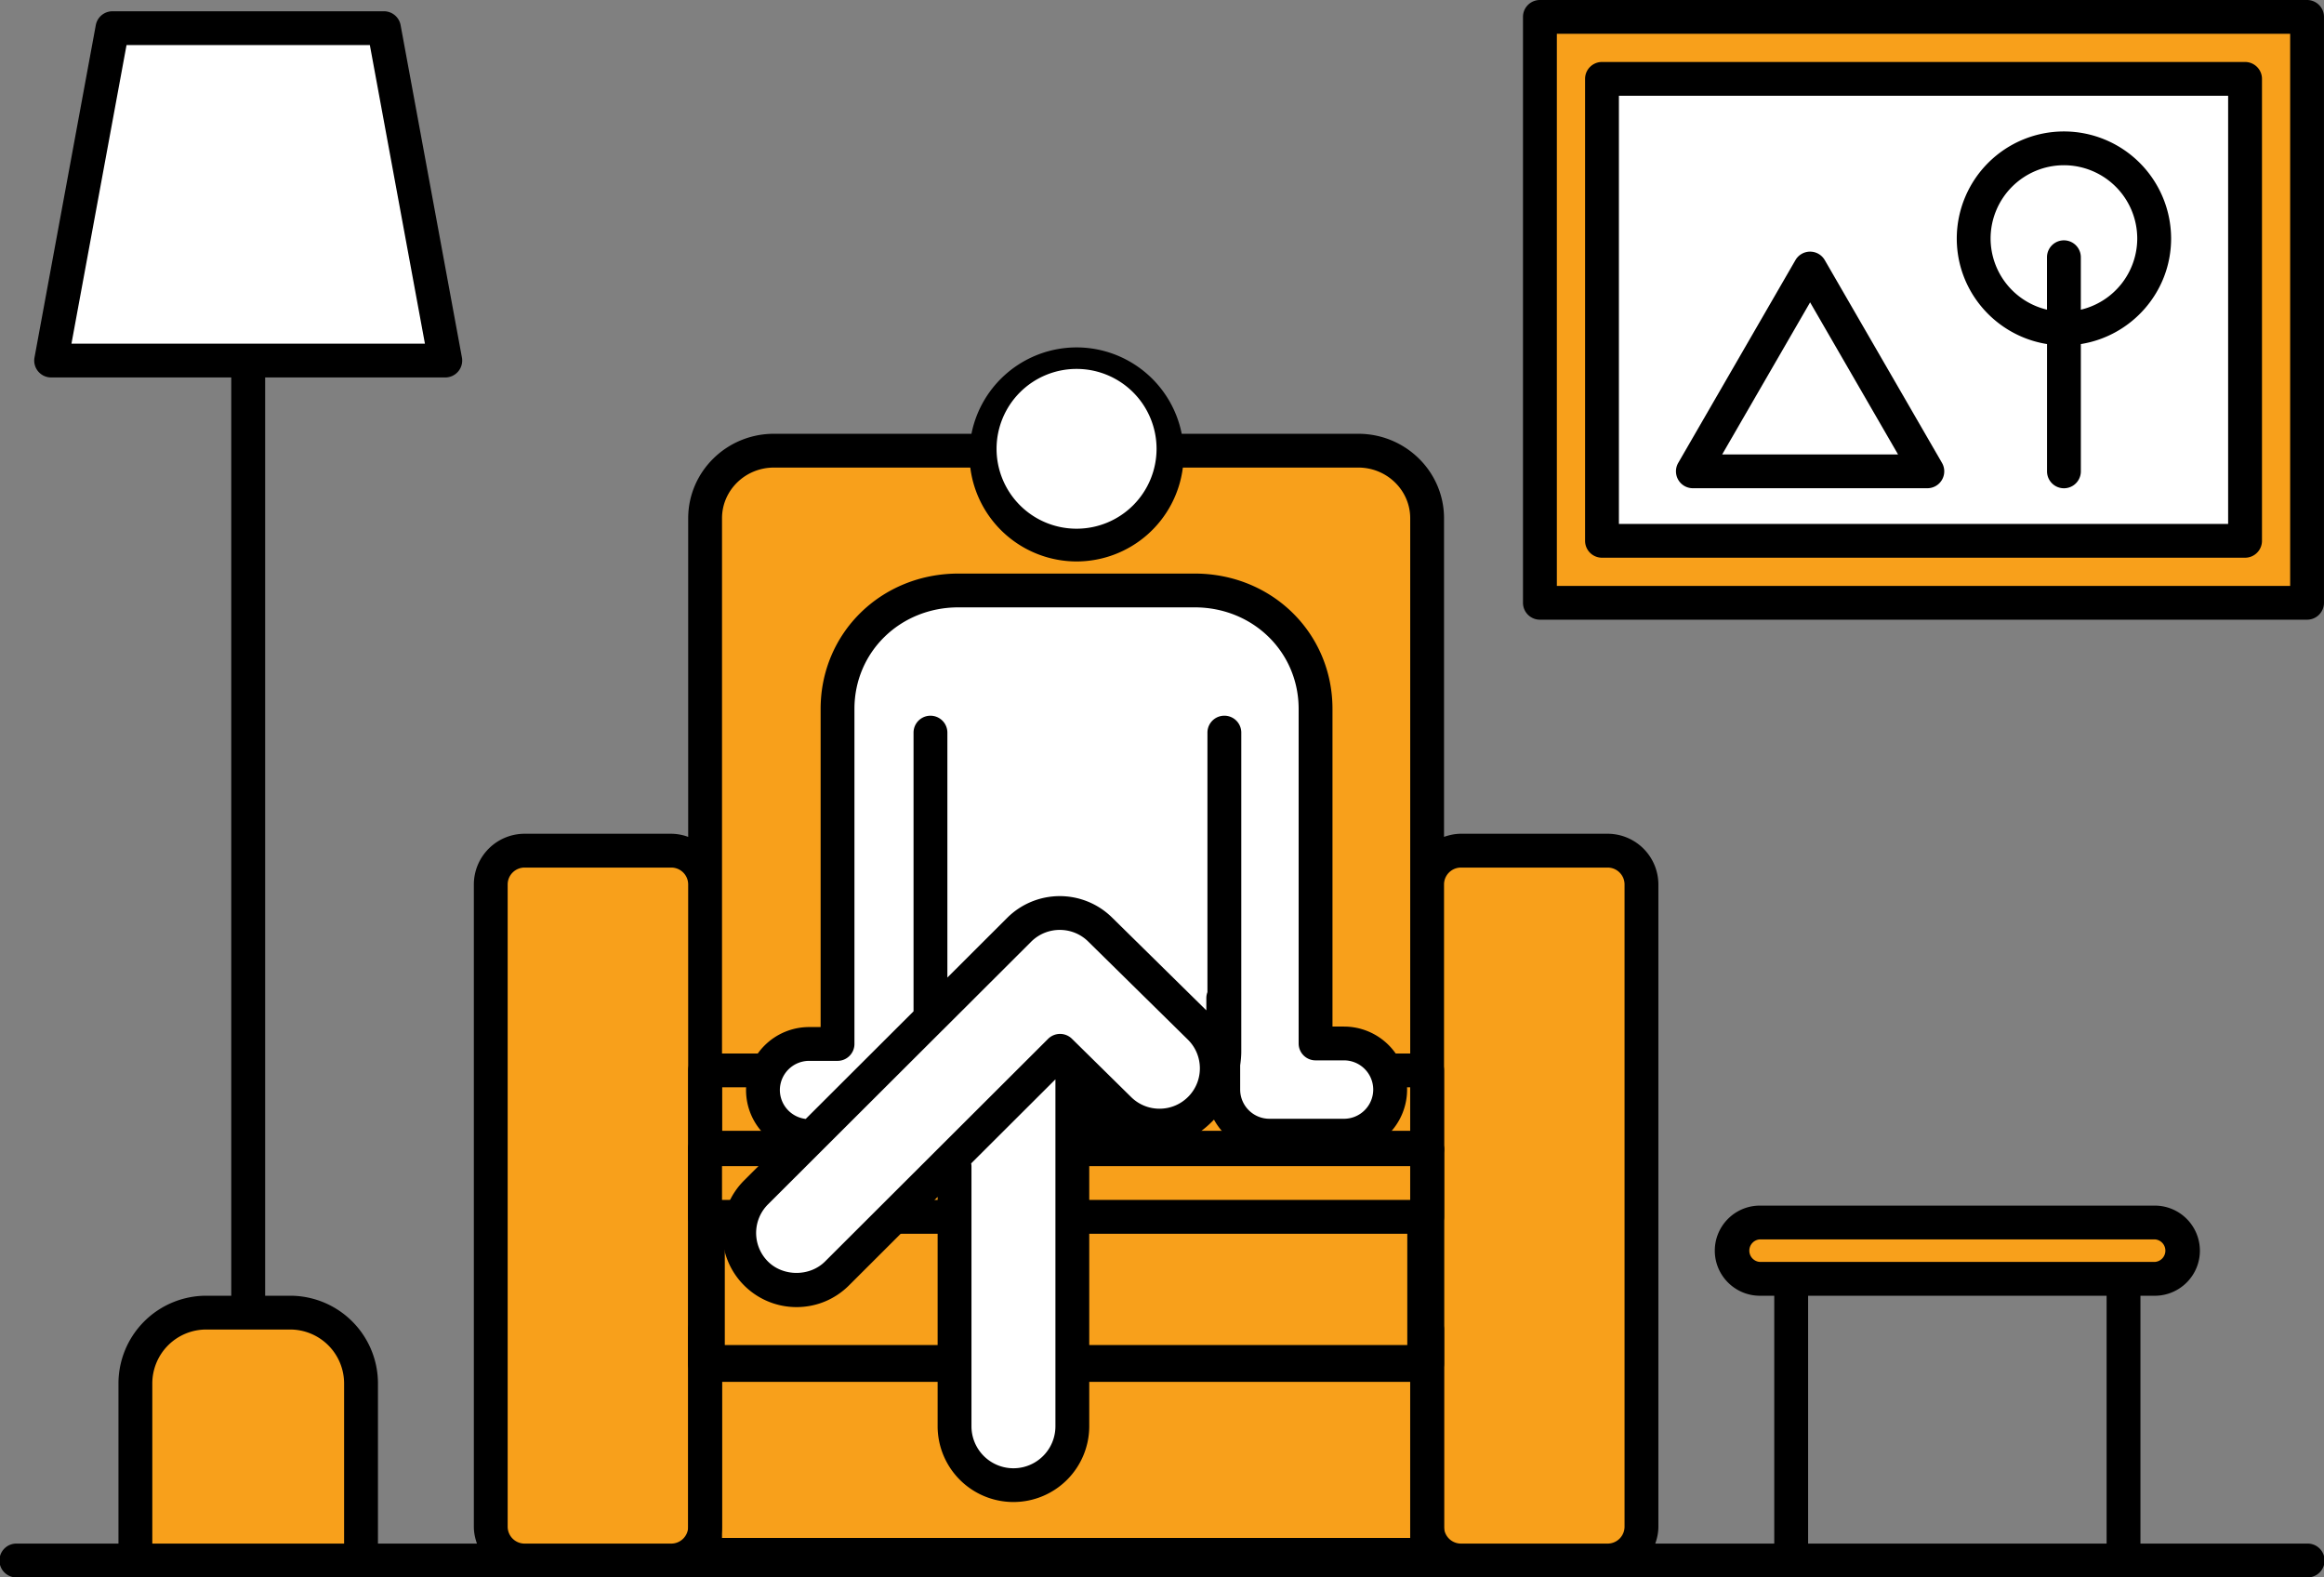 <svg xmlns="http://www.w3.org/2000/svg" width="112" height="76" viewBox="0 0 112 76">
    <rect x="0" y="0" width="112" height="76" fill="#808080" stroke="none"/>
    <g fill="none" fill-rule="evenodd">
        <path fill="#F8A01B" d="M68.777 55.371V24.7c0-1.799-1.484-3.257-3.315-3.257H37.295c-1.83 0-3.314 1.458-3.314 3.257v30.671M32.35 74.914h-7.068c-.901 0-1.632-.729-1.632-1.628V42.343c0-.9.73-1.629 1.632-1.629h7.068c.9 0 1.63.73 1.63 1.629v30.943c0 .9-.73 1.628-1.63 1.628M77.476 74.914h-7.068c-.901 0-1.631-.729-1.631-1.628V42.343c0-.9.73-1.629 1.63-1.629h7.069c.9 0 1.63.73 1.63 1.629v30.943c0 .9-.73 1.628-1.63 1.628"/>
        <path fill="#F8A01B" d="M33.98 74.914h34.797V64.057H33.98z"/>
        <path fill="#000" d="M34.796 74.1h33.165v-9.229H34.796V74.1zm33.98 1.629H33.982a.815.815 0 0 1-.816-.815V64.057c0-.45.365-.814.816-.814h34.796c.45 0 .815.364.815.814v10.857c0 .45-.365.815-.815.815zM34.796 54.557h33.165v-2.171H34.796v2.171zm33.98 1.629H33.982a.815.815 0 0 1-.816-.815v-3.8c0-.45.365-.814.816-.814h34.796c.45 0 .815.364.815.814v3.8c0 .45-.365.815-.815.815z"/>
        <path fill="#F8A01B" d="M103.845 61.343h-19.03a1.358 1.358 0 1 1 0-2.714h19.03a1.358 1.358 0 1 1 0 2.714M17.398 74.914H6.524V66.38a3.412 3.412 0 0 1 3.414-3.409h4.046a3.412 3.412 0 0 1 3.414 3.409v8.534z"/>
        <path fill="#FFF" d="M21.458 17.1H2.464L5.42 1.086h13.084z"/>
        <path fill="#000" d="M87.138 74.371h14.385V62.43H87.138V74.37zM84.816 60.8a.544.544 0 0 1 0-1.086h19.029a.544.544 0 0 1 0 1.086h-19.03zM70.408 74.371a.816.816 0 0 1-.816-.814V42.614c0-.449.366-.814.816-.814h7.068c.45 0 .815.365.815.814v30.943a.816.816 0 0 1-.815.814h-7.068zm-45.126 0a.816.816 0 0 1-.816-.814V42.614c0-.449.366-.814.816-.814h7.068c.45 0 .815.365.815.814v30.943a.816.816 0 0 1-.815.814h-7.068zm9.514-18.728V24.97c0-1.346 1.121-2.442 2.499-2.442h9.466a5.168 5.168 0 0 0 5.122 4.523 5.168 5.168 0 0 0 5.122-4.523h8.457c1.378 0 2.5 1.096 2.5 2.442v48.586c0 .287.058.558.15.814H34.645c.091-.256.15-.527.15-.814V55.643zm20.56-33.114a3.535 3.535 0 0 1-3.473 2.895 3.536 3.536 0 0 1-3.474-2.895h6.947zm-3.473-4.163A3.538 3.538 0 0 1 55.27 20.9h-6.777a3.538 3.538 0 0 1 3.389-2.534zm-35.3 56.005H7.34v-7.72a2.6 2.6 0 0 1 2.598-2.594h4.046a2.6 2.6 0 0 1 2.599 2.594v7.72zM3.444 16.557L6.098 2.171h11.726l2.654 14.386H3.444zm107.74 57.814h-8.03V62.43h.69c1.2 0 2.175-.974 2.175-2.172a2.175 2.175 0 0 0-2.174-2.171h-19.03c-1.199 0-2.174.974-2.174 2.171 0 1.198.975 2.172 2.175 2.172h.69V74.37h-5.734c.092-.256.15-.527.15-.814V42.614a2.448 2.448 0 0 0-2.446-2.443h-7.068c-.287 0-.56.06-.816.15v-15.35c0-2.245-1.852-4.071-4.13-4.071H56.95a5.17 5.17 0 0 0-5.066-4.162 5.17 5.17 0 0 0-5.067 4.162h-9.521c-2.278 0-4.13 1.826-4.13 4.071v15.35a2.425 2.425 0 0 0-.815-.15h-7.068a2.448 2.448 0 0 0-2.447 2.443v30.943c0 .287.059.558.15.814h-4.771v-7.72a4.231 4.231 0 0 0-4.23-4.222h-1.207V18.186h8.68a.815.815 0 0 0 .803-.962L19.306 1.21a.816.816 0 0 0-.803-.667H5.42c-.394 0-.73.28-.803.667L1.663 17.224a.814.814 0 0 0 .802.962h8.68v44.243H9.939a4.231 4.231 0 0 0-4.23 4.222v7.72H.817a.815.815 0 1 0 0 1.629h110.368a.815.815 0 1 0 0-1.629z"/>
        <path fill="#F8A01B" d="M74.214 29.043h36.97V.814h-36.97z"/>
        <path fill="#FFF" d="M77.204 26.057h30.99V3.8h-30.99z"/>
        <path fill="#000" d="M75.03 28.229h35.339v-26.6h-35.34v26.6zM111.183 0c.45 0 .816.364.816.814v28.229c0 .45-.365.814-.816.814h-36.97a.815.815 0 0 1-.816-.814V.814c0-.45.365-.814.816-.814h36.97zM78.02 25.243h29.36V4.614h-29.36v20.629zm-.815 1.628a.815.815 0 0 1-.816-.814V3.8c0-.45.366-.814.816-.814h30.99c.45 0 .816.364.816.814v22.257c0 .45-.366.814-.816.814h-30.99zm5.79-4.976h8.477l-4.238-7.328-4.238 7.328zm4.945-9.364l5.65 9.771a.814.814 0 0 1-.706 1.221h-11.3a.814.814 0 0 1-.706-1.22l5.65-9.772a.816.816 0 0 1 1.412 0zm12.342 2.39A3.533 3.533 0 0 0 103 11.49a3.535 3.535 0 0 0-3.534-3.529 3.535 3.535 0 0 0-3.534 3.529 3.533 3.533 0 0 0 2.718 3.43v-2.525a.815.815 0 0 1 1.631 0v2.524zm-.815-8.588a5.167 5.167 0 0 1 5.165 5.158c0 2.565-1.889 4.694-4.35 5.086v6.133a.815.815 0 0 1-1.63 0v-6.133c-2.461-.392-4.35-2.52-4.35-5.086a5.167 5.167 0 0 1 5.165-5.158zM45.262 32.3c0 .75-.608 1.357-1.36 1.357a1.358 1.358 0 1 1 1.36-1.357M60.214 32.3c0 .75-.609 1.357-1.36 1.357a1.358 1.358 0 1 1 1.36-1.357M45.262 45.329c0 .75-.608 1.357-1.36 1.357a1.358 1.358 0 1 1 1.36-1.357M60.214 45.329c0 .75-.609 1.357-1.36 1.357a1.358 1.358 0 1 1 1.36-1.357"/>
        <path fill="#F8A01B" d="M33.98 65.691h34.797v-10.32H33.98z"/>
        <path fill="#000" d="M34.931 64.804h32.89v-8.545H34.93v8.545zm33.775 1.775h-34.66a.887.887 0 0 1-.885-.888v-10.32c0-.49.396-.887.885-.887h34.66c.49 0 .886.397.886.887v10.32c0 .49-.396.888-.886.888z"/>
        <path fill="#F8A01B" d="M33.98 58.629h34.797V55.37H33.98z"/>
        <path fill="#000" d="M34.796 57.814h33.165v-1.628H34.796v1.628zm33.98 1.629H33.982a.815.815 0 0 1-.816-.814V55.37c0-.45.365-.814.816-.814h34.796c.45 0 .815.364.815.814v3.258c0 .45-.365.814-.815.814z"/>
        <path fill="#FFF" d="M63.4 48.652V33.095c0-1.522-2.01-4.609-5.163-4.609H46.19c-2.07 0-5.827 1.394-5.827 6.33v15.483s-3.595-.447-3.595 2.22c0 2.668 2.327 2.669 4.063 2.669h15.063c.905 0 1.774-1.594 2.578-1.594.807 0 1.549 1.594 2.2 1.594H63.4s3.664.128 3.595-2.692c-.069-2.82-3.595-2.221-3.595-2.221v-1.623z"/>
        <path fill="#FFF" d="M46.002 54.576V68.04c0 1.371.682 3.513 2.839 3.513 2.156 0 2.837-1.748 2.837-3.558V49.487l-5.676 5.09zM55.738 21.624a3.852 3.852 0 0 1-3.856 3.849 3.852 3.852 0 0 1-3.855-3.85 3.852 3.852 0 0 1 3.855-3.848 3.852 3.852 0 0 1 3.856 3.849"/>
        <path fill="#FFF" d="M38.385 62.162a2.755 2.755 0 0 1-1.952-4.708l12.688-12.66a2.766 2.766 0 0 1 3.891-.014l4.807 4.73a2.755 2.755 0 0 1 .028 3.9 2.765 2.765 0 0 1-3.906.029l-2.855-2.81-10.749 10.727a2.754 2.754 0 0 1-1.952.806"/>
        <path fill="#000" d="M53.68 54.782H52.3a.815.815 0 0 1-.815-.814v-1.426a.815.815 0 0 1 1.402-.566l1.379 1.426a.814.814 0 0 1-.587 1.38"/>
        <path fill="#000" d="M64.772 53.903h-3.595a1.41 1.41 0 0 1-1.41-1.407V51.33c.032-.221.054-.445.054-.674V35.298a.815.815 0 0 0-1.631 0v12.504a.808.808 0 0 0-.053.282v.595l-4.552-4.48a3.592 3.592 0 0 0-5.04.018l-2.888 2.882v-11.8a.815.815 0 0 0-1.631 0v13.427L38.83 53.91a1.405 1.405 0 0 1-1.246-1.39 1.41 1.41 0 0 1 1.409-1.407h1.37c.45 0 .815-.365.815-.814V34.156c0-2.743 2.202-4.893 5.012-4.893h11.383c2.81 0 5.012 2.15 5.012 4.893v16.119c0 .45.364.814.815.814h1.37a1.41 1.41 0 0 1 1.41 1.407 1.41 1.41 0 0 1-1.41 1.407zm-7.506-1.064c-.365.37-.852.575-1.372.579h-.014c-.515 0-.999-.198-1.367-.56l-2.854-2.81a.817.817 0 0 0-1.149.005L39.76 60.78c-.734.733-2.018.733-2.751-.001a1.944 1.944 0 0 1 0-2.749l8.407-8.39h.002l4.279-4.27c.38-.378.878-.567 1.377-.567.494 0 .988.185 1.366.557l4.807 4.73c.763.752.773 1.985.019 2.749zm-4.772.981v-.662l.672.662h-.672zm-1.63 14.899a2.023 2.023 0 0 1-4.046 0V56.186a.836.836 0 0 0-.014-.133l4.06-4.05v16.716zM64.771 49.46h-.555V34.156c0-3.656-2.918-6.521-6.643-6.521H46.191c-3.725 0-6.643 2.865-6.643 6.521v15.328h-.554a3.041 3.041 0 0 0-3.04 3.035c0 1.152.646 2.156 1.595 2.67l-1.693 1.69a3.574 3.574 0 0 0 2.529 6.098c.956 0 1.854-.372 2.529-1.045l4.273-4.265V68.72a3.655 3.655 0 0 0 3.654 3.648 3.655 3.655 0 0 0 3.653-3.648v-13.27h2.522a4.793 4.793 0 0 0 3.489-1.507 3.042 3.042 0 0 0 2.672 1.59h3.595a3.04 3.04 0 0 0 3.04-3.036 3.041 3.041 0 0 0-3.04-3.036z"/>
    </g>
</svg>
